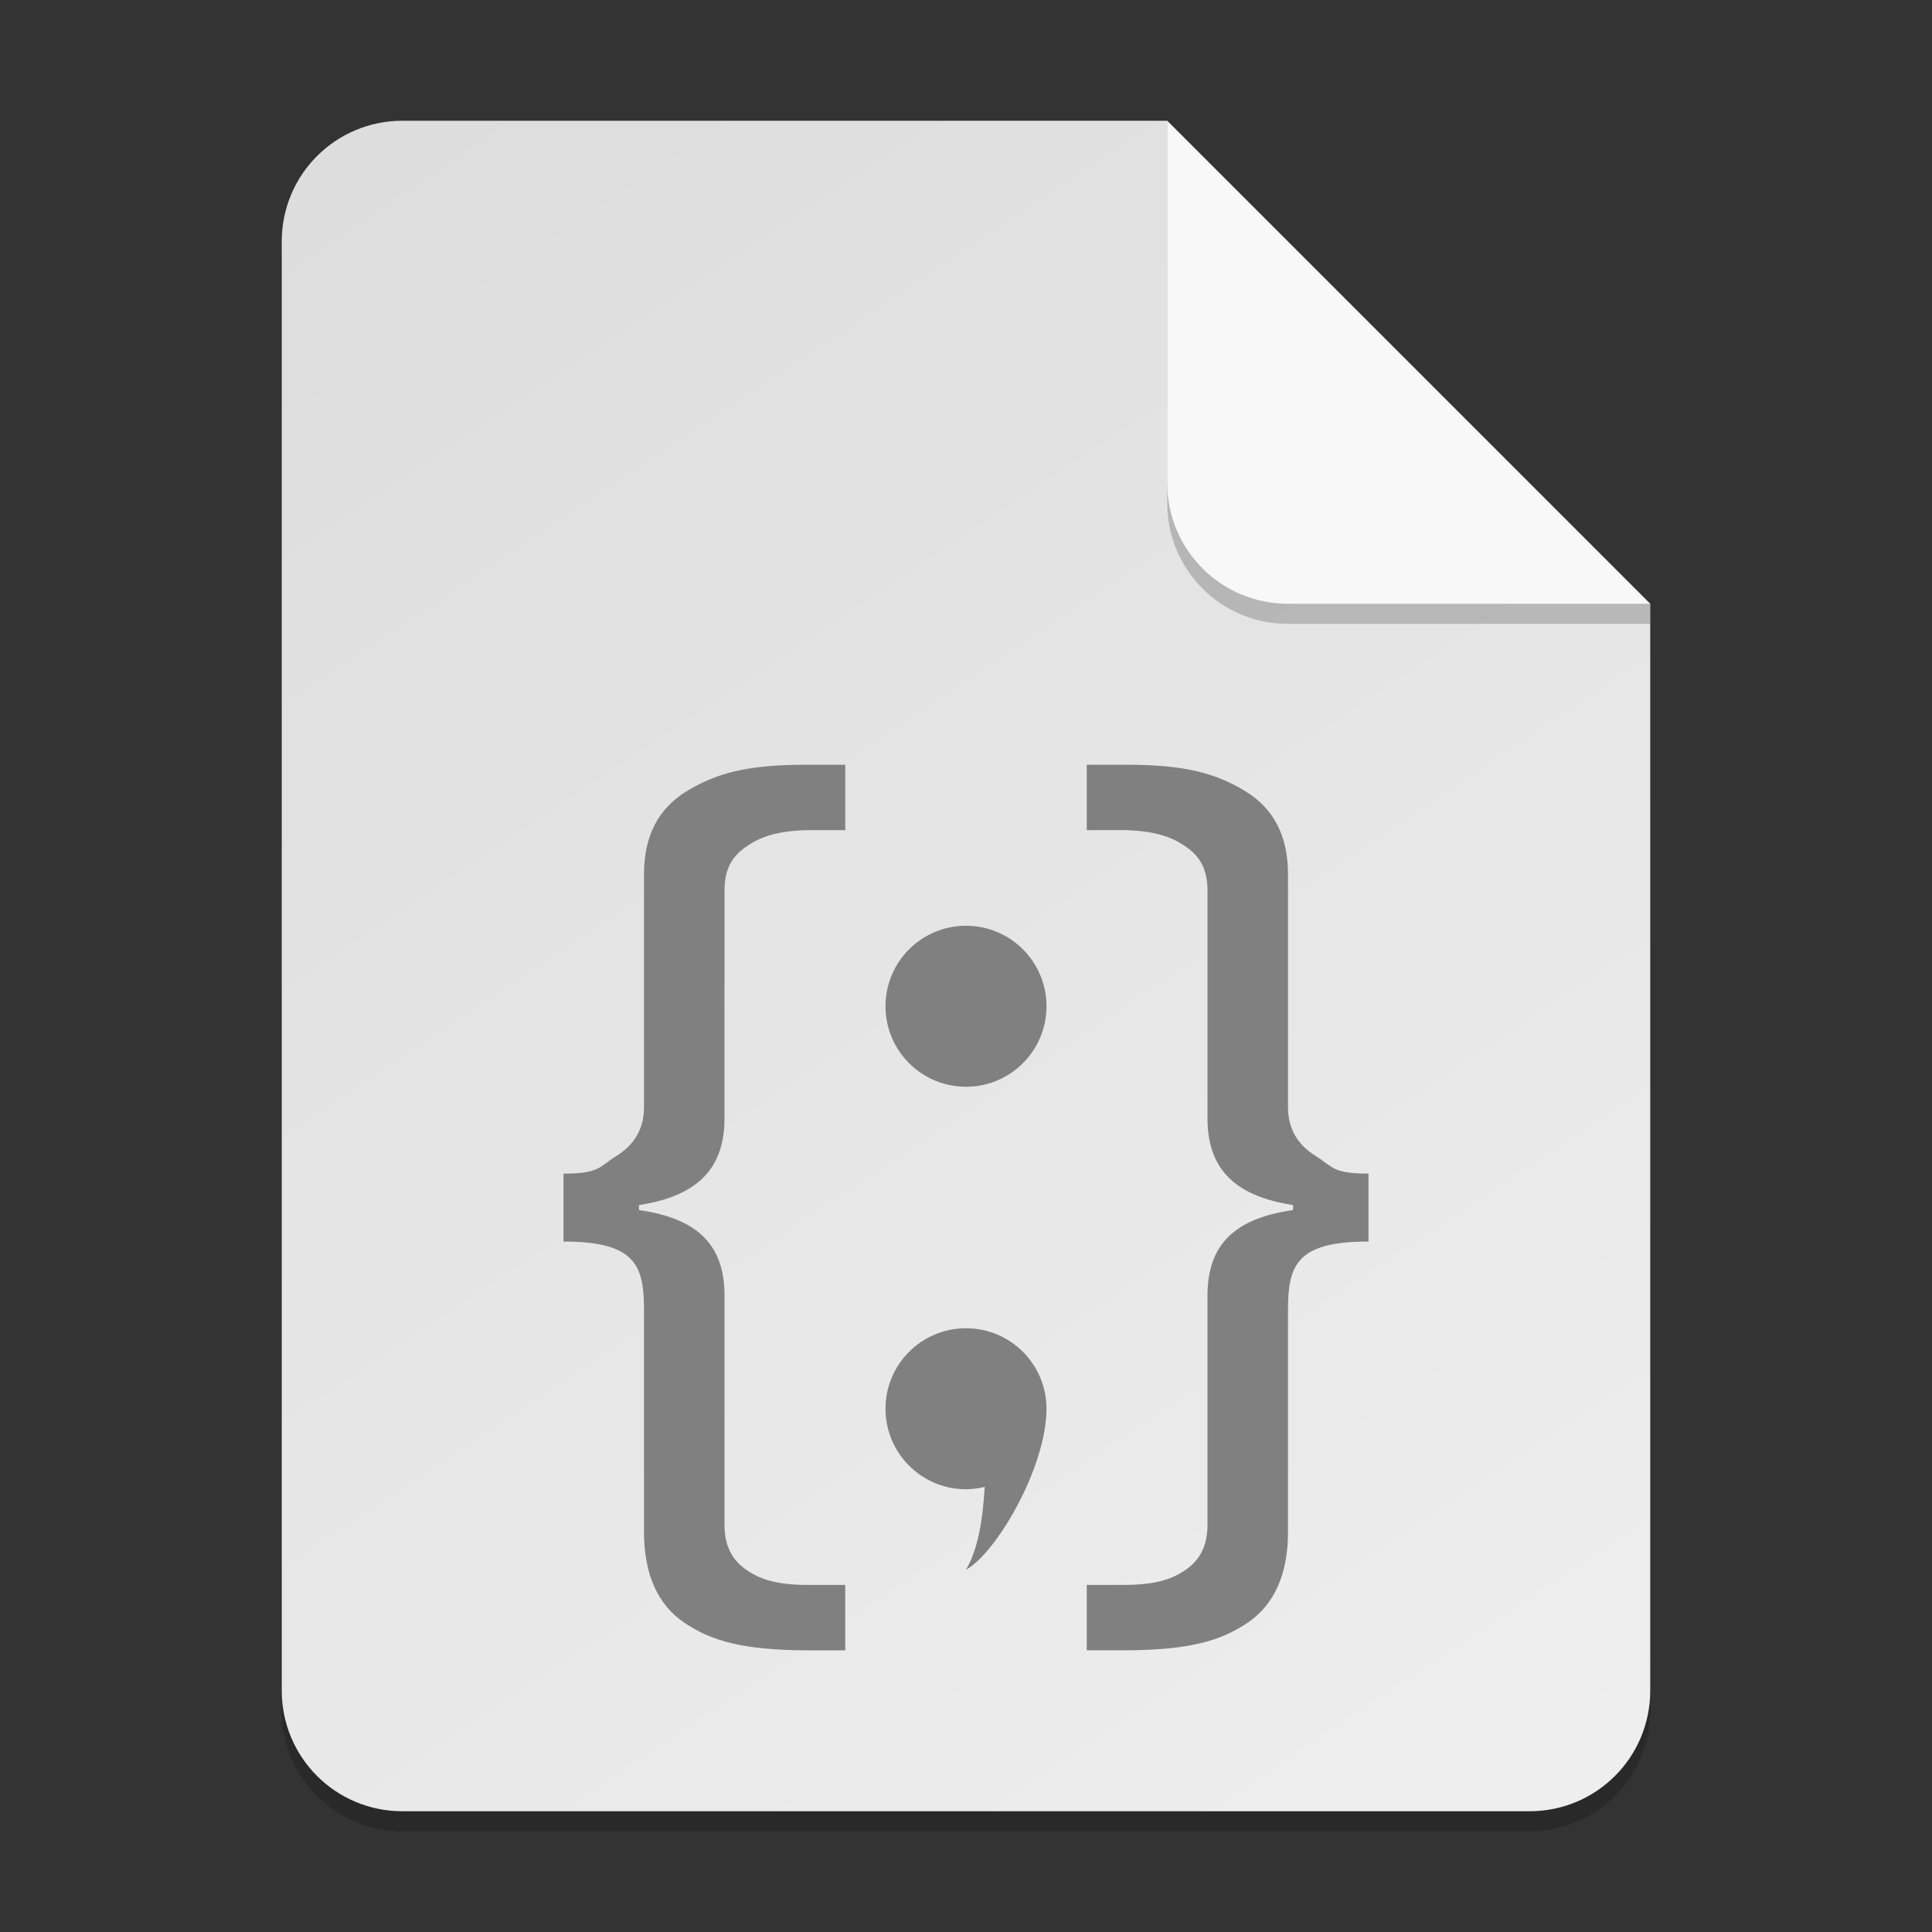 <?xml version="1.0" encoding="UTF-8" standalone="no"?>
<!-- Created with Inkscape (http://www.inkscape.org/) -->

<svg
   width="96"
   height="96"
   viewBox="0 0 96 96"
   version="1.1"
   id="svg5"
   inkscape:version="1.2.2 (1:1.2.2+202305151914+b0a8486541)"
   sodipodi:docname="text-x-css.svg"
   xmlns:inkscape="http://www.inkscape.org/namespaces/inkscape"
   xmlns:sodipodi="http://sodipodi.sourceforge.net/DTD/sodipodi-0.dtd"
   xmlns:xlink="http://www.w3.org/1999/xlink"
   xmlns="http://www.w3.org/2000/svg"
   xmlns:svg="http://www.w3.org/2000/svg">
  <rect x="0" y="0" width="96" height="96" fill="#333333" stroke="none"/>
  <sodipodi:namedview
     id="namedview7"
     pagecolor="#ffffff"
     bordercolor="#000000"
     borderopacity="0.25"
     inkscape:showpageshadow="2"
     inkscape:pageopacity="0.0"
     inkscape:pagecheckerboard="0"
     inkscape:deskcolor="#d1d1d1"
     inkscape:document-units="px"
     showgrid="false"
     inkscape:zoom="8.2291667"
     inkscape:cx="47.939241"
     inkscape:cy="48"
     inkscape:window-width="1920"
     inkscape:window-height="1012"
     inkscape:window-x="0"
     inkscape:window-y="0"
     inkscape:window-maximized="1"
     inkscape:current-layer="svg5" />
  <defs
     id="defs2">
    <linearGradient
       inkscape:collect="always"
       id="linearGradient899">
      <stop
         style="stop-color:#dddddd;stop-opacity:1;"
         offset="0"
         id="stop895" />
      <stop
         style="stop-color:#eeeeee;stop-opacity:1;"
         offset="1"
         id="stop897" />
    </linearGradient>
    <linearGradient
       inkscape:collect="always"
       xlink:href="#linearGradient899"
       id="linearGradient1073"
       x1="20"
       y1="6"
       x2="76"
       y2="90"
       gradientUnits="userSpaceOnUse" />
  </defs>
  <path
     id="rect234"
     style="opacity:0.2;stroke-width:1.5;stroke-linecap:round;stroke-linejoin:round"
     d="m 20,7 h 38 l 24,24 v 54 c 0,3.324 -2.676,6 -6,6 H 20 c -3.324,0 -6,-2.676 -6,-6 V 13 c 0,-3.324 2.676,-6 6,-6 z"
     sodipodi:nodetypes="sccssssss" />
  <path
     id="rect448"
     style="fill:url(#linearGradient1073);fill-opacity:1;stroke-width:1.5;stroke-linecap:round;stroke-linejoin:round"
     d="m 20,6 h 38 l 9,15 15,9 v 54 c 0,3.324 -2.676,6 -6,6 H 20 c -3.324,0 -6,-2.676 -6,-6 V 12 c 0,-3.324 2.676,-6 6,-6 z"
     sodipodi:nodetypes="scccssssss" />
  <path
     id="path953"
     style="fill:#808080;stroke-width:4"
     d="m 40,38 c -2.891,2.8e-5 -4.423,0.428 -5.875,1.312 C 32.686,40.185 32,41.573 32,43.438 v 11.566 c 0,1.111 -0.496,1.888 -1.375,2.438 -0.866,0.538 -0.827,0.875 -2.625,0.875 v 3.375 c 3.543,8e-6 4,1.152 4,3.375 v 11.062 c 0,2.043 0.655,3.592 2,4.5 1.359,0.92 2.923,1.351 6,1.375 h 2 v -3.25 h -2 c -1.532,-0.024 -2.321,-0.311 -3,-0.812 -0.679,-0.502 -1,-1.208 -1,-2.188 v -11.375 c 0,-2.402 -1.199,-3.82 -4.25,-4.25 v -0.25 c 3.051,-0.466 4.25,-1.935 4.25,-4.312 V 44.25 c 0,-0.98 0.321,-1.635 1,-2.125 0.693,-0.502 1.481,-0.815 3,-0.875 h 2 V 38 Z m 14,0 v 3.25 h 2 c 1.519,0.06 2.307,0.373 3,0.875 0.679,0.49 1,1.145 1,2.125 v 11.316 c 0,2.378 1.199,3.846 4.25,4.312 v 0.25 c -3.051,0.43 -4.25,1.848 -4.25,4.25 v 11.375 c 0,0.98 -0.321,1.686 -1,2.188 -0.679,0.502 -1.468,0.788 -3,0.812 h -2 v 3.25 h 2 c 3.077,-0.024 4.641,-0.455 6,-1.375 1.345,-0.908 2,-2.457 2,-4.5 v -11.062 c 0,-2.223 0.457,-3.375 4,-3.375 v -3.375 c -1.798,1.2e-5 -1.759,-0.337 -2.625,-0.875 C 64.496,56.892 64,56.115 64,55.004 V 43.438 C 64,41.573 63.314,40.185 61.875,39.312 60.423,38.428 58.891,38 56,38 Z m -6,8 c -2.209,0 -4,1.791 -4,4 0,2.209 1.791,4 4,4 2.209,0 4,-1.791 4,-4 0,-2.209 -1.791,-4 -4,-4 z m 0,20 c -2.209,0 -4,1.791 -4,4 0,2.209 1.791,4 4,4 0.313,-0.003 0.625,-0.042 0.93,-0.117 C 48.829,75.581 48.587,76.991 48,78 c 1.527,-0.846 4,-5.113 4,-8 0,-2.209 -1.791,-4 -4,-4 z" />
  <path
     d="M 82,31 H 64 c -3.324,0 -6,-2.676 -6,-6 V 6 l 24,24 z"
     style="opacity:0.2;fill:#000000;stroke-width:1.5;stroke-linecap:round;stroke-linejoin:round"
     id="path611"
     sodipodi:nodetypes="cssccc" />
  <path
     id="rect600"
     style="fill:#f8f8f8;fill-opacity:1;stroke-width:1.5;stroke-linecap:round;stroke-linejoin:round"
     d="M 82,30 H 64 c -3.324,0 -6,-2.676 -6,-6 V 6 l 12,12 z"
     sodipodi:nodetypes="cssccc" />
</svg>
